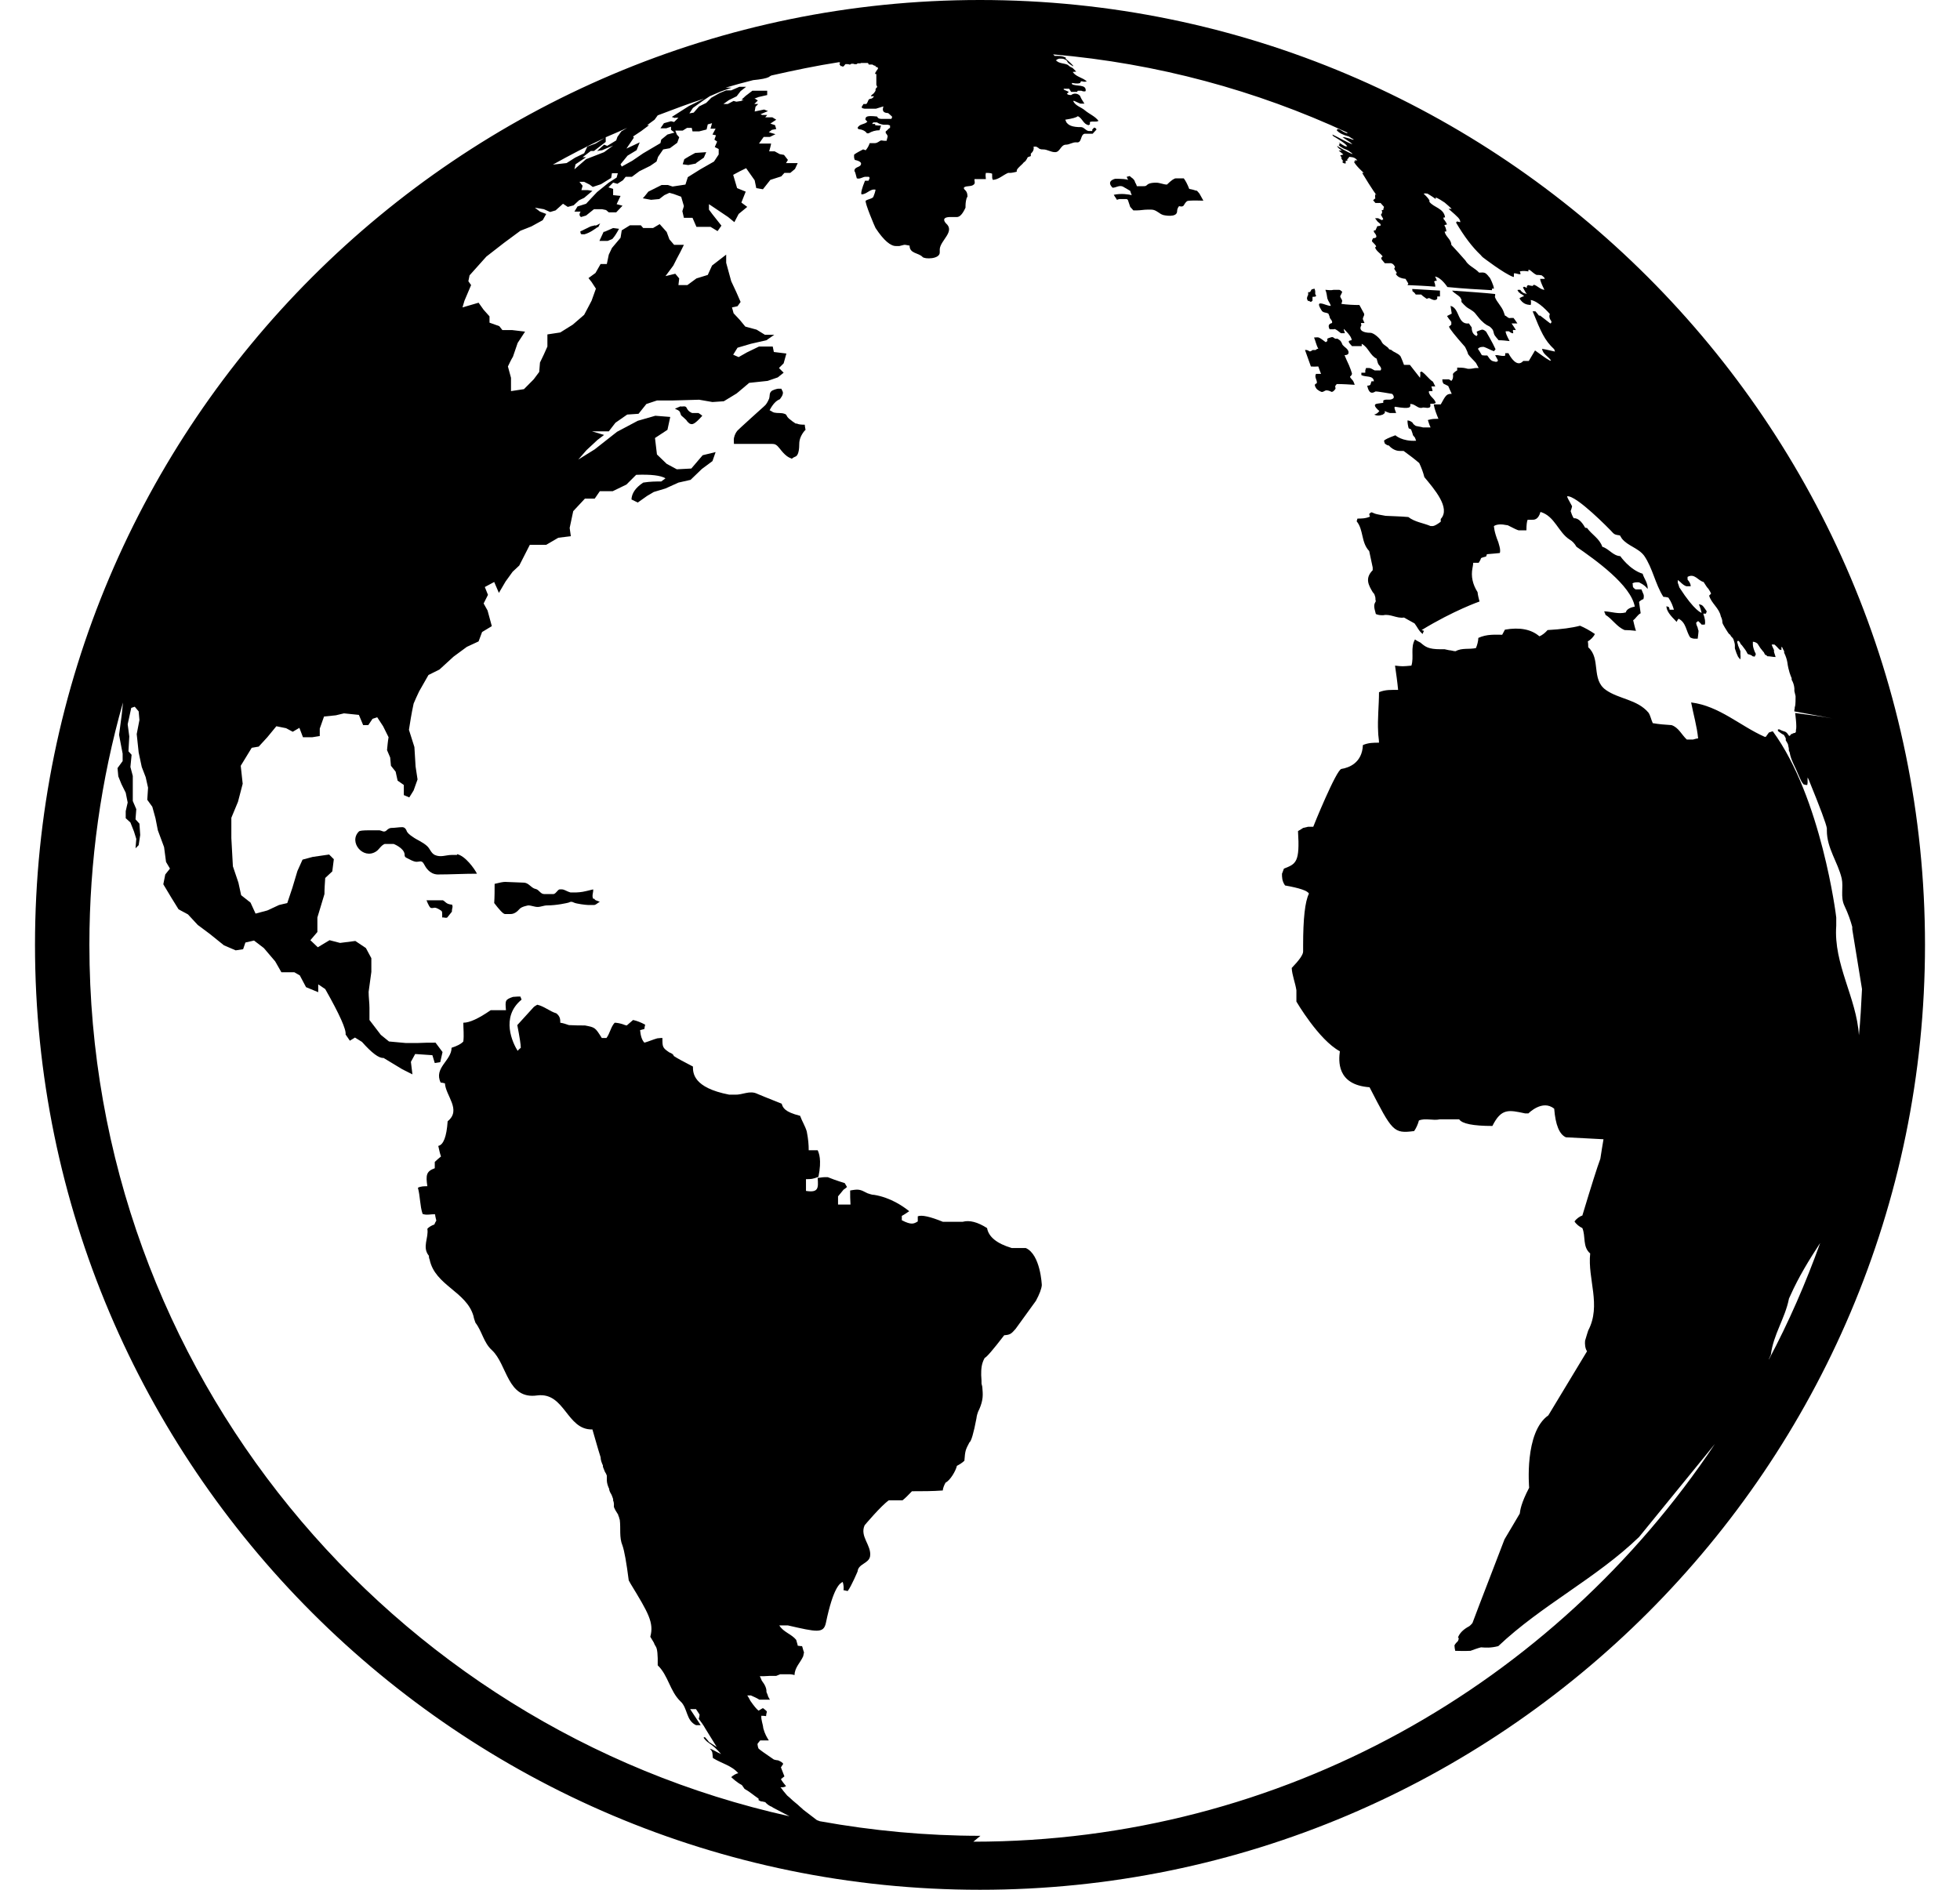 <svg width="28" height="27" viewBox="0 0 28 27" fill="none" xmlns="http://www.w3.org/2000/svg">
<g clip-path="url(#clip0_11053_558)">
<path d="M18.979 4.465V4.487C18.979 4.487 18.99 4.509 18.995 4.526C18.995 4.56 19.04 4.576 19.029 4.615C18.98 4.627 18.969 4.656 18.995 4.705C18.995 4.705 19.034 4.705 19.057 4.705C19.057 4.699 19.068 4.688 19.157 4.761C19.174 4.761 19.197 4.761 19.213 4.761C19.202 4.735 19.197 4.714 19.197 4.699C19.197 4.699 19.319 4.811 19.308 4.861C19.236 4.867 19.275 4.9 19.314 4.945C19.364 4.945 19.409 4.945 19.453 4.945V4.912C19.549 4.962 19.571 5.079 19.666 5.124C19.677 5.169 19.686 5.197 19.694 5.208C19.733 5.252 19.738 5.269 19.722 5.292H19.638C19.61 5.28 19.588 5.258 19.554 5.258H19.537H19.515C19.515 5.258 19.511 5.269 19.504 5.292V5.325C19.504 5.325 19.47 5.325 19.448 5.325V5.359C19.509 5.392 19.621 5.359 19.627 5.448C19.616 5.448 19.61 5.448 19.593 5.448C19.593 5.448 19.588 5.465 19.576 5.498C19.576 5.498 19.565 5.51 19.537 5.51H19.532C19.56 5.649 19.621 5.61 19.649 5.593C19.66 5.588 19.884 5.627 19.884 5.627C19.895 5.627 19.928 5.677 19.901 5.694C19.856 5.727 19.805 5.694 19.761 5.722C19.761 5.733 19.761 5.744 19.761 5.755C19.761 5.755 19.733 5.759 19.677 5.767C19.621 5.774 19.631 5.809 19.705 5.873C19.677 5.906 19.666 5.912 19.632 5.923C19.666 5.942 19.707 5.942 19.755 5.923L19.783 5.901V5.873C19.783 5.873 19.828 5.895 19.856 5.901C19.884 5.901 19.917 5.901 19.945 5.901C19.917 5.828 19.917 5.822 19.928 5.811C20.158 5.85 20.152 5.817 20.146 5.772H20.152C20.208 5.772 20.241 5.822 20.292 5.828H20.308C20.348 5.811 20.381 5.839 20.42 5.822C20.437 5.817 20.437 5.794 20.431 5.772C20.454 5.761 20.487 5.778 20.51 5.755C20.498 5.705 20.448 5.677 20.426 5.638L20.415 5.616C20.415 5.616 20.409 5.599 20.415 5.588C20.431 5.588 20.448 5.588 20.465 5.588C20.465 5.588 20.459 5.549 20.448 5.521C20.465 5.521 20.487 5.521 20.504 5.521C20.493 5.498 20.482 5.476 20.471 5.454C20.409 5.415 20.37 5.347 20.308 5.308L20.286 5.32C20.286 5.32 20.297 5.336 20.286 5.398C20.286 5.398 20.238 5.336 20.141 5.213C20.141 5.213 20.085 5.213 20.057 5.213C20.029 5.135 20.007 5.09 20.007 5.09C19.973 5.046 19.912 5.035 19.878 5.001L19.845 4.99C19.822 4.945 19.761 4.934 19.738 4.884C19.727 4.85 19.632 4.755 19.576 4.755C19.482 4.755 19.403 4.722 19.448 4.649C19.448 4.649 19.446 4.638 19.442 4.615C19.465 4.615 19.482 4.615 19.493 4.615C19.493 4.615 19.482 4.593 19.476 4.576C19.453 4.543 19.498 4.515 19.487 4.481C19.465 4.442 19.442 4.398 19.42 4.358C19.336 4.358 19.247 4.353 19.163 4.342C19.163 4.342 19.167 4.329 19.174 4.303C19.174 4.275 19.146 4.258 19.146 4.23C19.146 4.23 19.174 4.18 19.174 4.168C19.146 4.146 19.146 4.141 19.124 4.141H19.096C19.096 4.141 19.074 4.141 19.051 4.141C19.04 4.141 19.029 4.152 18.939 4.141H18.934C18.951 4.18 18.956 4.224 18.962 4.263C18.973 4.303 19.001 4.33 19.012 4.37C18.962 4.37 18.923 4.342 18.872 4.336C18.8 4.325 18.884 4.437 18.884 4.442C18.912 4.476 18.962 4.459 18.99 4.493L18.979 4.465Z" fill="black"/>
<path d="M18.694 4.297L18.727 4.314L18.75 4.297C18.75 4.297 18.75 4.297 18.75 4.275V4.258V4.241H18.755C18.755 4.241 18.8 4.241 18.8 4.23V4.219L18.789 4.202V4.174V4.168C18.789 4.152 18.783 4.135 18.778 4.124L18.738 4.135C18.727 4.146 18.727 4.163 18.71 4.174H18.688V4.185V4.213C18.688 4.213 18.671 4.241 18.671 4.263C18.671 4.28 18.683 4.291 18.688 4.303L18.694 4.297Z" fill="black"/>
<path d="M10.748 1.296L10.653 1.369L10.592 1.425H10.731L10.837 1.386L10.96 1.358V1.296H10.837C10.809 1.296 10.776 1.296 10.748 1.296Z" fill="black"/>
<path d="M18.833 5.236C18.845 5.269 18.856 5.303 18.872 5.342C18.85 5.342 18.822 5.342 18.8 5.342C18.772 5.392 18.822 5.431 18.811 5.476C18.783 5.487 18.772 5.498 18.8 5.543C18.817 5.577 18.878 5.599 18.878 5.599C18.906 5.605 18.923 5.577 18.951 5.577C18.951 5.577 18.984 5.577 19.023 5.599C19.051 5.599 19.074 5.56 19.079 5.554C19.079 5.554 19.077 5.541 19.074 5.515C19.074 5.515 19.09 5.498 19.096 5.487C19.185 5.487 19.269 5.493 19.353 5.498C19.347 5.482 19.342 5.465 19.336 5.454C19.325 5.426 19.291 5.409 19.286 5.381C19.305 5.366 19.314 5.351 19.314 5.336C19.314 5.336 19.291 5.252 19.236 5.141C19.224 5.118 19.219 5.096 19.208 5.074C19.264 5.074 19.269 5.046 19.264 5.023C19.252 4.979 19.208 4.962 19.18 4.928C19.169 4.906 19.163 4.884 19.146 4.867C19.146 4.867 19.135 4.856 19.107 4.839C19.096 4.839 19.085 4.839 19.074 4.839C19.062 4.833 19.051 4.822 19.04 4.817H19.023C19.023 4.817 18.967 4.833 18.962 4.839V4.873L18.939 4.889C18.906 4.867 18.878 4.839 18.839 4.822C18.822 4.817 18.794 4.822 18.772 4.822C18.794 4.873 18.805 4.934 18.833 4.984H18.822H18.817L18.794 5.001C18.794 5.001 18.772 5.001 18.761 5.001H18.75C18.75 5.001 18.721 5.029 18.705 5.018C18.682 5.003 18.662 4.997 18.643 5.001C18.671 5.079 18.699 5.157 18.727 5.236C18.757 5.239 18.791 5.239 18.828 5.236H18.833Z" fill="black"/>
<path d="M20.867 4.263L20.878 4.28V4.314C20.878 4.314 20.934 4.381 20.974 4.403C21.026 4.433 21.059 4.457 21.074 4.476L21.096 4.504L21.119 4.532C21.175 4.604 21.23 4.643 21.27 4.66C21.275 4.66 21.298 4.677 21.32 4.705C21.337 4.727 21.337 4.761 21.348 4.783L21.359 4.8C21.359 4.8 21.393 4.845 21.409 4.861C21.46 4.861 21.515 4.867 21.566 4.873C21.525 4.798 21.506 4.751 21.51 4.733C21.51 4.733 21.51 4.733 21.532 4.733H21.555C21.555 4.733 21.594 4.766 21.616 4.761C21.622 4.744 21.605 4.727 21.616 4.716C21.616 4.711 21.627 4.716 21.655 4.716C21.638 4.683 21.616 4.655 21.594 4.621C21.622 4.621 21.65 4.621 21.677 4.621C21.655 4.588 21.637 4.561 21.622 4.543C21.622 4.543 21.594 4.543 21.582 4.543C21.543 4.554 21.527 4.515 21.499 4.509C21.493 4.493 21.488 4.476 21.482 4.459C21.454 4.375 21.381 4.319 21.353 4.236H21.359V4.202H21.37C21.175 4.18 20.962 4.168 20.744 4.152C20.778 4.196 20.834 4.213 20.867 4.258V4.263Z" fill="black"/>
<path d="M20.175 4.157C20.175 4.157 20.197 4.174 20.208 4.185L20.225 4.208C20.273 4.208 20.299 4.208 20.303 4.208L20.32 4.224C20.32 4.224 20.325 4.23 20.381 4.269L20.415 4.258C20.443 4.269 20.471 4.291 20.504 4.286C20.504 4.286 20.538 4.28 20.532 4.252V4.236C20.555 4.236 20.568 4.236 20.571 4.236V4.213C20.571 4.213 20.571 4.191 20.571 4.18V4.152C20.443 4.146 20.314 4.135 20.175 4.129C20.175 4.129 20.175 4.152 20.18 4.157H20.175Z" fill="black"/>
<path d="M8.502 3.218C8.502 3.218 8.49 3.224 8.457 3.23C8.446 3.23 8.423 3.241 8.345 3.28C8.328 3.291 8.306 3.297 8.289 3.308C8.295 3.319 8.289 3.336 8.306 3.347C8.306 3.347 8.34 3.347 8.351 3.347C8.429 3.325 8.496 3.274 8.535 3.246H8.546L8.574 3.191C8.552 3.202 8.53 3.218 8.507 3.224L8.502 3.218Z" fill="black"/>
<path d="M9.943 2.33L10.055 2.252L10.089 2.174C9.992 2.181 9.94 2.185 9.932 2.185C9.932 2.185 9.876 2.213 9.776 2.274L9.753 2.347L9.832 2.358L9.943 2.336V2.33Z" fill="black"/>
<path d="M6.451 12.925C6.451 12.925 6.406 12.919 6.389 12.908C6.367 12.897 6.35 12.874 6.328 12.863H6.306C6.233 12.863 6.166 12.863 6.093 12.863C6.104 12.891 6.116 12.919 6.132 12.947L6.149 12.969C6.149 12.969 6.166 12.98 6.205 12.969C6.239 12.964 6.306 13.014 6.306 13.014C6.317 13.025 6.317 13.036 6.317 13.07C6.317 13.092 6.317 13.092 6.317 13.109C6.339 13.103 6.367 13.12 6.389 13.109C6.389 13.109 6.412 13.081 6.456 13.025V13.008C6.456 12.98 6.479 12.947 6.451 12.919V12.925Z" fill="black"/>
<path d="M8.474 12.841C8.451 12.796 8.479 12.751 8.474 12.707C8.317 12.746 8.312 12.746 8.228 12.751C8.2 12.751 8.172 12.751 8.15 12.751C8.105 12.74 8.071 12.712 8.032 12.707C8.021 12.707 8.004 12.707 7.993 12.707C7.96 12.718 7.949 12.762 7.909 12.774H7.775C7.719 12.774 7.703 12.712 7.652 12.701C7.591 12.69 7.557 12.617 7.49 12.611L7.217 12.6C7.187 12.6 7.136 12.61 7.066 12.628C7.066 12.718 7.066 12.813 7.06 12.902C7.133 12.997 7.183 13.053 7.211 13.059C7.233 13.059 7.261 13.059 7.295 13.059C7.339 13.059 7.382 13.034 7.423 12.986C7.451 12.952 7.546 12.936 7.546 12.936C7.591 12.936 7.636 12.958 7.68 12.958C7.725 12.958 7.77 12.936 7.814 12.936C7.954 12.936 8.099 12.902 8.122 12.896C8.155 12.88 8.166 12.88 8.2 12.896C8.233 12.913 8.373 12.93 8.401 12.93C8.429 12.93 8.457 12.93 8.485 12.93C8.513 12.93 8.535 12.902 8.558 12.891H8.569C8.546 12.863 8.502 12.874 8.491 12.841H8.474Z" fill="black"/>
<path d="M11.368 6.052C11.368 6.052 11.268 5.99 11.245 5.951C11.234 5.929 11.229 5.917 11.206 5.912C11.162 5.895 11.111 5.906 11.061 5.895C11.033 5.889 11.016 5.867 10.994 5.862C11.039 5.776 11.087 5.724 11.139 5.705C11.139 5.705 11.206 5.632 11.178 5.588C11.178 5.588 11.173 5.577 11.162 5.554C11.162 5.554 11.128 5.554 11.111 5.554C11.106 5.554 11.033 5.571 11.016 5.593C10.988 5.621 10.999 5.66 10.988 5.694C10.966 5.746 10.944 5.781 10.921 5.8C10.921 5.8 10.541 6.141 10.53 6.158C10.519 6.174 10.497 6.202 10.485 6.258C10.48 6.286 10.485 6.314 10.485 6.342C10.664 6.342 10.843 6.342 11.027 6.342C11.072 6.342 11.095 6.353 11.139 6.409C11.217 6.51 11.257 6.532 11.312 6.554C11.324 6.543 11.329 6.538 11.357 6.526C11.374 6.521 11.418 6.504 11.418 6.342C11.418 6.279 11.443 6.217 11.491 6.158L11.508 6.141C11.508 6.141 11.497 6.091 11.497 6.068C11.441 6.068 11.404 6.063 11.385 6.052H11.368Z" fill="black"/>
<path d="M6.529 12.215C6.529 12.215 6.479 12.215 6.451 12.215C6.373 12.215 6.295 12.254 6.211 12.215C6.155 12.187 6.144 12.125 6.099 12.086C6.038 12.03 5.959 12.002 5.898 11.958C5.846 11.924 5.816 11.895 5.808 11.868C5.808 11.868 5.792 11.818 5.747 11.818C5.697 11.818 5.641 11.829 5.59 11.829C5.568 11.829 5.544 11.842 5.518 11.868C5.484 11.896 5.456 11.868 5.423 11.863C5.373 11.863 5.328 11.863 5.272 11.863C5.186 11.863 5.138 11.868 5.127 11.88C4.976 12.03 5.188 12.287 5.373 12.165C5.417 12.137 5.44 12.081 5.495 12.058C5.501 12.058 5.579 12.058 5.624 12.058C5.624 12.058 5.769 12.114 5.78 12.204C5.78 12.226 5.78 12.243 5.803 12.254C5.926 12.321 5.943 12.315 5.982 12.31C6.032 12.299 6.043 12.321 6.065 12.36C6.077 12.383 6.133 12.489 6.25 12.494C6.434 12.494 6.624 12.483 6.814 12.483C6.781 12.416 6.647 12.226 6.529 12.204V12.215Z" fill="black"/>
<path d="M17.096 2.727C17.066 2.716 17.03 2.706 16.989 2.699C16.963 2.632 16.937 2.582 16.911 2.548C16.872 2.548 16.839 2.548 16.799 2.548C16.773 2.548 16.731 2.578 16.671 2.637C16.621 2.637 16.57 2.61 16.515 2.61C16.425 2.61 16.397 2.632 16.386 2.643C16.369 2.66 16.358 2.66 16.336 2.66C16.302 2.66 16.274 2.66 16.241 2.66C16.235 2.643 16.23 2.626 16.218 2.61C16.213 2.593 16.207 2.576 16.196 2.565C16.179 2.542 16.157 2.537 16.14 2.515L16.096 2.526C16.096 2.526 16.107 2.559 16.118 2.57C16.088 2.559 16.027 2.554 15.933 2.554C15.933 2.554 15.794 2.582 15.894 2.682C15.945 2.682 15.984 2.643 16.04 2.665L16.146 2.727C16.146 2.727 16.157 2.766 16.168 2.788C16.118 2.777 16.023 2.76 15.911 2.783C15.922 2.805 15.945 2.833 15.956 2.855C15.974 2.848 15.988 2.844 15.995 2.844C16.028 2.844 16.062 2.844 16.096 2.844L16.112 2.855C16.123 2.889 16.135 2.922 16.146 2.956L16.191 3.006C16.191 3.006 16.224 3.006 16.241 3.006C16.291 3.006 16.341 2.995 16.392 2.995C16.408 2.995 16.425 2.995 16.448 2.995C16.52 2.995 16.559 3.057 16.621 3.073C16.621 3.073 16.816 3.118 16.816 3.017C16.816 2.991 16.826 2.967 16.844 2.945C16.844 2.945 16.895 2.962 16.911 2.934C16.93 2.9 16.947 2.88 16.962 2.872C16.977 2.865 17.053 2.863 17.191 2.867C17.174 2.833 17.152 2.8 17.135 2.766C17.118 2.749 17.107 2.727 17.084 2.716L17.096 2.727Z" fill="black"/>
<path d="M9.943 5.901C9.904 5.901 9.899 5.901 9.887 5.901C9.832 5.878 9.82 5.845 9.815 5.839C9.804 5.811 9.792 5.806 9.77 5.806C9.753 5.806 9.737 5.811 9.72 5.806C9.697 5.817 9.664 5.828 9.642 5.839C9.658 5.85 9.686 5.856 9.703 5.873C9.72 5.889 9.72 5.917 9.731 5.934L9.742 5.945C9.742 5.945 9.776 5.973 9.792 5.99C9.809 6.001 9.815 6.024 9.832 6.035C9.843 6.046 9.848 6.052 9.865 6.057C9.887 6.063 9.915 6.074 10.033 5.94C10.033 5.94 9.999 5.912 9.977 5.901C9.966 5.901 9.943 5.901 9.938 5.901H9.943Z" fill="black"/>
<path d="M8.625 3.308L8.563 3.442C8.602 3.442 8.641 3.442 8.681 3.442L8.748 3.414C8.748 3.414 8.776 3.381 8.787 3.364C8.809 3.33 8.826 3.302 8.843 3.269L8.759 3.258L8.63 3.314L8.625 3.308Z" fill="black"/>
<path d="M14 0C6.557 0 0.5 6.057 0.5 13.5C0.5 20.943 6.557 27 14 27C21.443 27 27.5 20.943 27.5 13.5C27.5 6.057 21.443 0 14 0ZM9.642 1.682H9.692L9.63 1.743L9.586 1.732L9.485 1.76L9.435 1.833C9.463 1.833 9.491 1.833 9.519 1.833L9.586 1.81V1.855L9.636 1.894L9.535 1.922L9.446 1.995L9.435 2.045L9.189 2.19L9.032 2.297L8.882 2.38L8.865 2.347L8.965 2.224L9.094 2.146L9.139 2.034L8.949 2.123L9.055 1.967L9.044 1.95L9.161 1.872L9.273 1.788H9.245L9.351 1.71L9.396 1.648C9.614 1.565 9.837 1.481 10.061 1.408L9.843 1.514L9.597 1.671L9.647 1.688L9.642 1.682ZM8.602 2.146L8.759 2.079C8.714 2.112 8.675 2.14 8.63 2.174L8.373 2.274L8.206 2.419L8.222 2.347L8.373 2.246C8.373 2.246 8.34 2.246 8.323 2.246L8.44 2.157C8.44 2.157 8.474 2.157 8.485 2.157L8.653 2.028V1.961C8.759 1.917 8.859 1.872 8.96 1.827L8.876 1.877L8.82 1.956L8.803 2.006L8.675 2.084L8.63 2.067L8.53 2.157L8.602 2.146ZM8.636 1.972L8.507 2.051L8.39 2.095L8.345 2.19L8.217 2.252L8.094 2.33L7.898 2.352C8.138 2.218 8.384 2.09 8.636 1.972ZM14.006 26.229C13.229 26.229 12.463 26.156 11.72 26.022C11.709 26.022 11.692 26.011 11.67 26.005C11.67 26.005 11.581 25.938 11.474 25.855C11.469 25.849 11.463 25.843 11.43 25.815C11.385 25.771 11.335 25.737 11.29 25.692C11.284 25.687 11.279 25.681 11.245 25.653C11.229 25.631 11.206 25.609 11.189 25.586C11.178 25.57 11.167 25.553 11.15 25.536C11.178 25.536 11.206 25.536 11.229 25.519C11.206 25.491 11.173 25.452 11.156 25.419C11.173 25.407 11.189 25.391 11.206 25.38C11.189 25.34 11.173 25.29 11.156 25.251C11.167 25.234 11.178 25.218 11.189 25.201C11.178 25.184 11.167 25.173 11.117 25.151C11.1 25.151 11.078 25.145 11.055 25.139C10.929 25.054 10.856 25.001 10.837 24.983C10.837 24.983 10.826 24.966 10.821 24.916C10.832 24.899 10.848 24.882 10.86 24.866C10.899 24.866 10.944 24.866 10.983 24.866C10.955 24.821 10.927 24.776 10.904 24.692C10.899 24.631 10.871 24.575 10.876 24.514C10.893 24.514 10.921 24.514 10.944 24.519C10.944 24.502 10.949 24.48 10.955 24.458C10.955 24.446 10.944 24.441 10.904 24.407H10.893C10.893 24.407 10.854 24.43 10.837 24.441C10.811 24.422 10.772 24.376 10.72 24.301C10.72 24.301 10.692 24.245 10.675 24.223C10.692 24.223 10.703 24.223 10.726 24.223C10.765 24.24 10.815 24.262 10.848 24.284C10.899 24.284 10.949 24.284 10.999 24.284C10.988 24.268 10.977 24.245 10.971 24.234C10.971 24.223 10.966 24.217 10.949 24.173C10.953 24.128 10.931 24.074 10.882 24.011C10.882 24.011 10.865 23.966 10.854 23.949C10.893 23.949 10.932 23.949 10.999 23.944C11.016 23.944 11.033 23.944 11.089 23.944C11.105 23.938 11.128 23.927 11.145 23.921C11.189 23.921 11.229 23.921 11.29 23.921C11.307 23.921 11.329 23.927 11.351 23.932C11.351 23.826 11.435 23.753 11.474 23.664L11.486 23.608C11.474 23.58 11.469 23.547 11.458 23.519C11.446 23.519 11.435 23.519 11.396 23.513C11.396 23.497 11.385 23.474 11.374 23.429C11.307 23.346 11.189 23.318 11.133 23.223C11.173 23.223 11.212 23.223 11.256 23.223C11.67 23.318 11.765 23.34 11.798 23.189C11.905 22.675 12 22.619 12.039 22.602C12.05 22.636 12.056 22.686 12.05 22.72C12.067 22.72 12.095 22.731 12.111 22.731C12.167 22.653 12.251 22.452 12.251 22.452C12.262 22.34 12.413 22.34 12.43 22.234C12.452 22.077 12.279 21.954 12.352 21.792C12.352 21.792 12.586 21.513 12.698 21.435C12.759 21.435 12.815 21.435 12.894 21.435C12.927 21.409 12.972 21.366 13.028 21.306C13.173 21.306 13.324 21.306 13.469 21.295C13.469 21.261 13.492 21.211 13.508 21.183C13.575 21.15 13.654 21.015 13.67 20.943C13.704 20.926 13.749 20.898 13.777 20.87C13.788 20.725 13.793 20.714 13.849 20.608C13.875 20.593 13.909 20.477 13.95 20.261C13.95 20.261 13.95 20.233 13.972 20.172C14.034 20.049 14.039 19.965 14.039 19.926C14.039 19.909 14.039 19.887 14.034 19.831C14.034 19.814 14.028 19.792 14.022 19.77C14.022 19.741 14.022 19.714 14.017 19.646C14.017 19.568 14.017 19.49 14.067 19.401C14.093 19.393 14.186 19.285 14.346 19.077C14.436 19.071 14.447 19.054 14.508 18.987L14.799 18.585C14.851 18.488 14.879 18.413 14.883 18.361C14.883 18.361 14.866 17.925 14.654 17.831C14.587 17.831 14.52 17.831 14.453 17.831C14.24 17.767 14.123 17.672 14.101 17.546C13.966 17.46 13.851 17.43 13.754 17.456C13.67 17.456 13.581 17.456 13.469 17.456C13.287 17.382 13.167 17.355 13.111 17.378C13.111 17.378 13.111 17.428 13.111 17.451C13.056 17.484 13.022 17.506 12.883 17.434C12.883 17.417 12.883 17.389 12.883 17.372C12.916 17.355 12.955 17.328 12.989 17.305C12.905 17.238 12.726 17.11 12.486 17.071C12.469 17.071 12.458 17.071 12.391 17.048C12.285 16.992 12.268 16.987 12.145 17.009C12.145 17.076 12.145 17.143 12.15 17.21C12.089 17.21 12.033 17.21 11.972 17.21C11.972 17.182 11.972 17.154 11.972 17.093C11.994 17.065 12.027 17.026 12.05 16.998C12.067 16.987 12.089 16.97 12.1 16.959C12.089 16.942 12.078 16.92 12.067 16.903C12.067 16.903 11.949 16.869 11.826 16.819H11.776C11.776 16.819 11.748 16.819 11.681 16.83C11.692 16.976 11.692 17.043 11.514 17.015C11.514 16.987 11.514 16.959 11.514 16.909V16.847C11.586 16.847 11.608 16.847 11.692 16.814C11.742 16.568 11.698 16.473 11.681 16.434C11.642 16.434 11.592 16.434 11.553 16.434C11.553 16.355 11.547 16.277 11.525 16.165C11.502 16.087 11.458 16.02 11.43 15.942C11.206 15.886 11.184 15.825 11.167 15.769C10.951 15.683 10.835 15.636 10.821 15.629C10.709 15.573 10.608 15.646 10.496 15.64C10.474 15.64 10.452 15.64 10.418 15.64C9.899 15.54 9.899 15.327 9.899 15.238C9.761 15.167 9.669 15.117 9.625 15.087C9.625 15.087 9.625 15.059 9.563 15.037C9.463 14.97 9.463 14.958 9.463 14.83C9.452 14.83 9.435 14.83 9.39 14.835C9.329 14.852 9.267 14.88 9.206 14.897C9.172 14.863 9.152 14.804 9.144 14.718C9.144 14.718 9.189 14.707 9.206 14.701C9.206 14.685 9.211 14.662 9.217 14.64C9.154 14.606 9.096 14.584 9.044 14.573L8.954 14.651C8.954 14.651 8.938 14.651 8.898 14.634C8.865 14.623 8.815 14.612 8.781 14.612C8.725 14.673 8.714 14.763 8.664 14.83C8.641 14.83 8.613 14.83 8.597 14.83C8.502 14.679 8.502 14.679 8.356 14.651C8.289 14.651 8.217 14.651 8.127 14.646C8.094 14.634 8.043 14.617 8.004 14.612C8.004 14.567 8.004 14.523 7.948 14.478C7.853 14.45 7.775 14.377 7.675 14.355C7.658 14.366 7.636 14.377 7.624 14.389C7.624 14.389 7.546 14.474 7.39 14.646C7.423 14.817 7.44 14.925 7.44 14.97C7.44 14.97 7.406 14.998 7.395 15.014C7.328 14.908 7.144 14.534 7.451 14.282L7.434 14.238C7.406 14.238 7.379 14.238 7.328 14.243C7.216 14.282 7.216 14.293 7.228 14.433C7.155 14.433 7.082 14.433 7.01 14.433C6.838 14.552 6.708 14.612 6.619 14.612C6.619 14.701 6.63 14.785 6.619 14.88C6.589 14.914 6.533 14.944 6.451 14.97C6.451 15.154 6.194 15.255 6.295 15.467C6.311 15.467 6.334 15.473 6.356 15.478C6.367 15.657 6.596 15.858 6.395 16.02C6.38 16.24 6.335 16.357 6.261 16.372C6.272 16.417 6.283 16.478 6.3 16.523C6.272 16.545 6.233 16.579 6.211 16.601C6.211 16.629 6.211 16.663 6.211 16.691C6.088 16.735 6.082 16.791 6.105 16.948C6.06 16.948 6.01 16.948 5.97 16.97C6.004 17.093 5.998 17.227 6.037 17.344C6.099 17.367 6.155 17.344 6.216 17.35C6.216 17.378 6.227 17.406 6.233 17.439C6.222 17.456 6.211 17.479 6.205 17.495C6.172 17.506 6.127 17.529 6.105 17.557C6.127 17.685 6.026 17.819 6.127 17.942C6.127 17.959 6.127 17.97 6.138 17.998C6.216 18.367 6.663 18.451 6.764 18.803C6.769 18.836 6.781 18.864 6.792 18.898C6.887 19.021 6.909 19.183 7.026 19.289C7.25 19.496 7.244 19.999 7.675 19.937C8.071 19.887 8.094 20.434 8.463 20.423C8.502 20.552 8.535 20.68 8.58 20.82C8.58 20.859 8.597 20.904 8.613 20.937V20.954C8.613 20.954 8.619 20.976 8.641 21.027C8.653 21.044 8.664 21.066 8.669 21.083C8.669 21.088 8.669 21.094 8.669 21.15C8.669 21.189 8.686 21.239 8.703 21.273V21.284C8.703 21.284 8.708 21.312 8.736 21.356C8.742 21.373 8.753 21.395 8.759 21.418V21.44C8.759 21.44 8.775 21.462 8.77 21.53C8.781 21.563 8.809 21.608 8.831 21.641C8.831 21.652 8.837 21.664 8.843 21.675C8.843 21.686 8.848 21.697 8.854 21.714C8.87 21.837 8.843 21.965 8.893 22.083C8.919 22.157 8.949 22.323 8.982 22.58C8.982 22.58 8.988 22.591 9.01 22.63C9.262 23.044 9.345 23.184 9.29 23.385C9.301 23.401 9.312 23.424 9.34 23.468C9.345 23.485 9.357 23.508 9.368 23.524C9.39 23.554 9.399 23.644 9.396 23.793C9.547 23.938 9.569 24.161 9.72 24.307C9.826 24.402 9.798 24.581 9.943 24.648C9.966 24.648 9.988 24.648 10.01 24.648L9.859 24.419C9.859 24.419 9.915 24.419 9.943 24.419C9.96 24.446 9.977 24.469 9.994 24.497C9.994 24.514 9.988 24.541 9.982 24.558C10.016 24.603 10.05 24.648 10.077 24.698C10.077 24.698 10.131 24.785 10.239 24.96C10.206 24.938 10.161 24.91 10.128 24.888L10.111 24.866C10.111 24.866 10.083 24.832 10.066 24.815C10.066 24.815 10.072 24.821 10.05 24.826C10.066 24.849 10.089 24.877 10.122 24.899C10.189 24.944 10.249 24.998 10.301 25.061C10.245 25.039 10.195 25 10.139 24.983C10.161 25.005 10.178 25.027 10.178 25.055C10.178 25.072 10.184 25.1 10.184 25.117C10.306 25.195 10.452 25.223 10.547 25.335C10.513 25.34 10.469 25.368 10.446 25.391C10.446 25.391 10.452 25.396 10.496 25.435C10.524 25.458 10.563 25.486 10.597 25.503C10.597 25.503 10.603 25.508 10.636 25.558C10.709 25.598 10.77 25.653 10.837 25.698V25.72L10.871 25.737C10.882 25.737 10.888 25.737 10.932 25.748C10.955 25.776 10.994 25.804 11.027 25.815L11.044 25.827L11.279 25.95C5.568 24.681 1.277 19.585 1.277 13.5C1.277 12.299 1.444 11.136 1.757 10.036L1.74 10.203L1.701 10.499L1.724 10.622L1.752 10.768V10.874L1.679 10.974L1.69 11.092L1.735 11.203L1.796 11.326L1.824 11.466L1.796 11.589V11.69L1.863 11.751L1.914 11.88L1.947 11.986L1.936 12.12L1.981 12.075L2.003 11.93L1.992 11.768L1.936 11.706L1.947 11.561L1.897 11.444V11.086L1.863 10.958L1.88 10.784L1.835 10.734L1.847 10.522L1.824 10.348L1.875 10.114L1.925 10.097L1.981 10.164L1.992 10.287L1.953 10.488L1.981 10.751L2.025 10.958L2.081 11.103L2.115 11.254L2.104 11.427L2.176 11.527L2.221 11.69L2.255 11.863L2.344 12.103L2.372 12.315L2.428 12.41L2.361 12.494L2.333 12.634L2.45 12.829L2.551 12.992L2.685 13.064L2.825 13.215L2.998 13.344L3.199 13.506L3.367 13.578L3.473 13.562L3.506 13.466L3.629 13.438L3.769 13.545L3.931 13.735L4.02 13.891C4.065 13.891 4.11 13.891 4.154 13.891C4.171 13.891 4.188 13.891 4.205 13.891L4.283 13.936L4.372 14.104L4.546 14.176V14.064L4.646 14.131C4.851 14.493 4.948 14.709 4.937 14.78L4.998 14.869L5.071 14.824L5.171 14.886C5.313 15.046 5.415 15.122 5.479 15.115L5.747 15.277L5.892 15.35L5.87 15.171L5.931 15.059L6.177 15.076L6.211 15.188L6.289 15.176L6.322 15.031L6.222 14.897C6.138 14.897 6.049 14.897 5.965 14.902H5.797L5.557 14.88L5.44 14.785L5.278 14.573V14.4C5.278 14.327 5.266 14.249 5.266 14.171L5.305 13.886C5.305 13.819 5.305 13.757 5.305 13.69L5.227 13.545L5.076 13.444L4.858 13.472L4.708 13.433L4.54 13.534L4.434 13.433L4.534 13.316V13.221C4.534 13.181 4.534 13.142 4.534 13.109L4.573 12.98L4.635 12.774C4.635 12.695 4.641 12.623 4.646 12.544L4.747 12.45L4.769 12.276L4.702 12.209L4.467 12.243L4.322 12.282L4.249 12.444L4.177 12.684L4.104 12.902L3.987 12.93L3.819 13.008L3.651 13.053L3.579 12.896L3.445 12.79L3.406 12.611L3.327 12.377L3.305 11.975V11.684L3.4 11.455L3.467 11.198L3.439 10.941L3.596 10.684L3.696 10.667L3.819 10.533L3.948 10.376L4.087 10.404L4.182 10.455L4.277 10.399L4.328 10.533C4.372 10.533 4.417 10.533 4.462 10.533L4.568 10.516V10.41L4.629 10.237L4.797 10.22L4.914 10.192L5.127 10.214L5.188 10.36C5.188 10.36 5.238 10.36 5.261 10.36L5.322 10.27L5.389 10.248L5.473 10.376L5.551 10.533C5.54 10.594 5.535 10.656 5.529 10.717L5.574 10.823L5.585 10.941L5.652 11.025L5.68 11.153L5.769 11.215V11.36L5.847 11.393L5.909 11.293L5.965 11.136L5.937 10.952L5.92 10.673L5.842 10.427C5.859 10.321 5.875 10.209 5.909 10.052C5.931 10.002 5.959 9.935 5.987 9.879L6.121 9.644L6.278 9.566L6.479 9.382L6.669 9.242L6.837 9.164L6.887 9.03L7.026 8.946L6.965 8.722L6.909 8.622L6.971 8.499L6.926 8.387L7.06 8.315L7.127 8.471L7.222 8.309L7.323 8.169L7.418 8.08L7.569 7.784C7.647 7.784 7.725 7.784 7.803 7.784L7.976 7.683L8.155 7.661L8.138 7.543L8.189 7.303L8.356 7.124C8.401 7.124 8.451 7.124 8.496 7.124L8.569 7.018H8.753L8.949 6.923L9.088 6.784C9.301 6.776 9.44 6.793 9.507 6.834C9.507 6.834 9.463 6.867 9.446 6.879C9.368 6.879 9.29 6.879 9.189 6.895C9.081 6.966 9.025 7.046 9.021 7.136L9.111 7.18L9.245 7.085L9.34 7.029L9.507 6.979L9.692 6.895L9.865 6.856L10.027 6.7L10.178 6.588L10.223 6.459L10.038 6.504L9.876 6.694L9.669 6.705L9.524 6.627L9.385 6.493L9.357 6.258L9.535 6.141L9.575 5.957L9.362 5.94L9.111 6.012L8.815 6.169L8.496 6.42L8.261 6.566L8.379 6.431L8.535 6.286L8.63 6.214L8.457 6.163C8.535 6.163 8.613 6.163 8.697 6.163L8.792 6.04L8.96 5.923L9.122 5.912L9.234 5.772L9.385 5.722C9.457 5.722 9.524 5.722 9.597 5.722L9.988 5.711L10.178 5.744L10.34 5.733L10.524 5.621L10.703 5.47L10.966 5.442L11.111 5.392L11.195 5.325L11.128 5.258L11.195 5.191L11.234 5.051L11.055 5.029L11.039 4.951C10.971 4.951 10.904 4.951 10.843 4.951L10.67 5.035L10.552 5.102L10.474 5.068L10.536 4.968L10.726 4.912L10.949 4.861L11.061 4.783H10.927L10.809 4.71L10.647 4.666L10.569 4.571L10.48 4.476L10.457 4.392L10.536 4.375L10.58 4.314L10.519 4.174L10.446 4.018L10.374 3.755V3.638L10.172 3.794C10.15 3.839 10.133 3.883 10.111 3.928L9.949 3.978L9.82 4.073H9.692L9.703 3.978L9.647 3.911L9.507 3.945L9.619 3.794C9.653 3.727 9.686 3.66 9.72 3.599L9.77 3.498H9.63L9.563 3.42L9.524 3.314L9.424 3.202L9.329 3.258H9.189L9.155 3.219C9.1 3.219 9.049 3.219 8.999 3.219L8.882 3.291L8.865 3.397L8.742 3.543L8.697 3.638L8.669 3.772C8.641 3.772 8.608 3.772 8.58 3.772L8.507 3.9L8.407 3.973L8.451 4.029L8.513 4.124L8.451 4.297C8.418 4.364 8.379 4.431 8.345 4.498L8.183 4.638L8.004 4.75L7.82 4.778V4.951C7.786 5.029 7.753 5.102 7.714 5.18L7.703 5.314L7.624 5.42L7.485 5.56L7.3 5.588V5.398L7.256 5.236C7.278 5.191 7.3 5.141 7.328 5.096L7.395 4.9L7.501 4.738L7.317 4.716H7.177L7.133 4.66L6.993 4.61V4.52L6.909 4.426L6.837 4.325L6.607 4.392L6.635 4.297L6.73 4.073L6.691 4.018L6.708 3.934L6.948 3.666L7.2 3.47L7.434 3.297L7.591 3.235L7.753 3.146L7.803 3.057L7.714 3.023L7.641 2.967L7.77 2.989L7.859 3.029L7.937 3.006L8.043 2.911L8.111 2.956L8.194 2.934L8.273 2.861L8.345 2.827L8.463 2.727L8.395 2.716H8.306L8.323 2.654L8.278 2.598H8.345L8.423 2.637L8.468 2.671L8.585 2.632L8.731 2.542L8.742 2.475C8.742 2.475 8.798 2.475 8.826 2.475L8.809 2.537L8.697 2.609L8.53 2.744C8.479 2.799 8.423 2.855 8.373 2.911L8.25 2.95L8.206 3.023H8.295C8.295 3.023 8.256 3.073 8.3 3.101C8.323 3.096 8.351 3.084 8.373 3.079L8.485 2.989H8.602L8.658 3.001L8.697 3.034C8.731 3.034 8.764 3.034 8.803 3.034L8.893 2.939L8.809 2.917L8.865 2.799L8.759 2.788V2.699L8.692 2.677C8.714 2.654 8.736 2.632 8.759 2.609L8.82 2.626L8.898 2.576L8.938 2.526C8.971 2.526 8.999 2.526 9.027 2.526L9.133 2.447L9.29 2.369L9.379 2.308L9.401 2.241L9.474 2.135L9.569 2.118L9.675 2.04L9.703 1.961L9.669 1.922L9.647 1.866C9.681 1.866 9.72 1.866 9.753 1.866L9.815 1.827H9.882L9.893 1.877H9.988L10.094 1.85L10.111 1.777L10.172 1.76L10.15 1.838H10.223L10.178 1.922L10.228 1.933L10.206 1.995L10.245 2.023L10.211 2.101L10.267 2.129V2.207L10.2 2.308L10.005 2.419L9.826 2.531L9.792 2.637L9.608 2.665L9.541 2.643C9.507 2.643 9.48 2.643 9.452 2.643L9.262 2.738C9.234 2.772 9.211 2.805 9.183 2.833L9.301 2.855L9.418 2.844L9.491 2.788L9.563 2.755L9.625 2.772L9.731 2.811L9.77 2.945L9.748 3.017L9.77 3.112C9.809 3.112 9.854 3.112 9.893 3.112L9.949 3.241H10.15L10.251 3.302L10.306 3.224L10.178 3.062L10.128 2.995V2.917L10.228 2.984L10.402 3.101L10.491 3.174C10.513 3.135 10.53 3.096 10.552 3.057L10.675 2.956L10.591 2.894L10.653 2.738L10.53 2.688L10.474 2.498L10.569 2.447L10.659 2.403L10.781 2.576L10.804 2.688L10.899 2.704L11.005 2.57L11.161 2.52L11.206 2.47C11.206 2.47 11.262 2.47 11.29 2.47L11.357 2.414L11.396 2.33C11.34 2.33 11.284 2.33 11.229 2.33C11.24 2.313 11.245 2.302 11.256 2.285L11.2 2.213L11.139 2.202L11.066 2.162C11.066 2.162 11.016 2.162 10.988 2.162L11.005 2.101L11.016 2.051C10.971 2.051 10.932 2.051 10.888 2.051H10.843C10.865 2.017 10.888 1.989 10.91 1.956C10.938 1.956 10.966 1.956 10.999 1.956L11.078 1.917L10.983 1.889L11.027 1.855L11.089 1.844L11.072 1.788L11.005 1.766L11.089 1.71L11.033 1.676H10.932L10.96 1.643H10.888L10.865 1.632L10.971 1.587L10.916 1.565L10.781 1.593L10.793 1.525L10.832 1.486H10.776L10.826 1.436L10.776 1.403C10.737 1.403 10.698 1.403 10.659 1.403L10.591 1.442L10.519 1.453L10.48 1.442L10.396 1.486H10.334L10.413 1.43L10.524 1.375L10.58 1.302L10.659 1.24C10.625 1.24 10.597 1.24 10.563 1.24L10.446 1.291H10.374L10.279 1.33L10.161 1.397L10.089 1.47L9.988 1.52L9.91 1.609L9.848 1.62L9.899 1.542L10.038 1.442L10.139 1.375L10.295 1.308L10.452 1.252C10.452 1.252 10.396 1.252 10.368 1.252C10.496 1.213 10.625 1.179 10.759 1.145C10.875 1.134 10.949 1.119 10.983 1.101C10.983 1.101 11.005 1.084 11.022 1.078C11.34 1.006 11.659 0.939 11.988 0.888L12 0.894V0.905H11.994V0.916V0.922L12.005 0.933V0.944H12.027V0.95H12.033H12.044H12.05L12.078 0.916C12.078 0.916 12.078 0.916 12.095 0.916C12.106 0.916 12.123 0.916 12.134 0.922H12.145L12.162 0.911H12.19C12.19 0.911 12.217 0.922 12.229 0.916H12.24L12.251 0.905H12.262H12.273H12.29L12.301 0.9H12.329H12.346H12.368H12.391H12.396L12.408 0.911V0.922H12.413C12.413 0.922 12.447 0.922 12.458 0.922H12.463L12.48 0.933L12.497 0.939H12.502H12.508V0.956H12.525C12.525 0.956 12.525 0.961 12.542 0.967V0.983C12.542 0.983 12.519 1.011 12.502 1.045V1.056H12.514L12.519 1.062V1.09V1.118V1.134V1.179V1.213L12.53 1.235V1.246C12.53 1.246 12.502 1.263 12.508 1.296C12.497 1.313 12.491 1.324 12.48 1.335C12.458 1.35 12.445 1.363 12.441 1.375H12.486C12.486 1.375 12.475 1.397 12.452 1.408C12.441 1.408 12.424 1.414 12.413 1.419C12.396 1.442 12.396 1.47 12.374 1.486H12.335C12.335 1.486 12.324 1.509 12.312 1.52V1.542C12.312 1.542 12.34 1.553 12.352 1.553C12.357 1.553 12.363 1.553 12.391 1.553H12.408C12.441 1.553 12.475 1.553 12.514 1.553C12.514 1.553 12.549 1.542 12.62 1.52C12.609 1.559 12.598 1.609 12.676 1.615H12.687C12.687 1.615 12.726 1.648 12.743 1.665V1.682L12.732 1.699C12.72 1.699 12.704 1.699 12.681 1.699H12.659H12.614C12.569 1.699 12.547 1.699 12.53 1.665C12.38 1.648 12.363 1.665 12.363 1.71L12.391 1.738C12.352 1.782 12.279 1.766 12.251 1.827L12.262 1.844C12.322 1.851 12.363 1.872 12.385 1.905H12.408C12.456 1.876 12.508 1.861 12.564 1.861C12.564 1.861 12.581 1.816 12.586 1.794C12.558 1.794 12.53 1.794 12.502 1.788V1.771C12.502 1.771 12.469 1.771 12.458 1.771L12.475 1.749C12.475 1.749 12.502 1.749 12.53 1.749C12.549 1.764 12.579 1.775 12.62 1.782H12.681C12.681 1.782 12.709 1.788 12.715 1.794V1.816V1.827C12.687 1.838 12.676 1.866 12.653 1.877C12.653 1.877 12.653 1.883 12.653 1.9C12.672 1.922 12.681 1.939 12.681 1.95C12.681 1.95 12.67 1.989 12.665 2.012C12.642 2.012 12.62 2.012 12.586 2.006C12.558 2.017 12.536 2.045 12.497 2.045C12.497 2.045 12.48 2.045 12.463 2.045C12.452 2.045 12.435 2.045 12.424 2.045C12.413 2.079 12.396 2.112 12.368 2.146C12.357 2.146 12.34 2.135 12.329 2.135C12.244 2.179 12.201 2.205 12.201 2.213C12.201 2.213 12.201 2.224 12.201 2.246C12.201 2.257 12.206 2.274 12.212 2.285C12.296 2.302 12.301 2.33 12.301 2.336C12.301 2.397 12.206 2.375 12.206 2.442L12.217 2.464C12.217 2.464 12.229 2.503 12.24 2.548C12.29 2.565 12.329 2.52 12.374 2.526C12.385 2.526 12.391 2.526 12.413 2.526L12.424 2.542C12.424 2.542 12.413 2.57 12.408 2.582C12.396 2.582 12.391 2.582 12.374 2.582H12.357C12.312 2.693 12.296 2.758 12.307 2.777C12.385 2.777 12.43 2.693 12.508 2.71C12.502 2.744 12.491 2.777 12.475 2.816C12.447 2.844 12.402 2.844 12.368 2.867C12.346 2.883 12.502 3.252 12.508 3.258C12.625 3.436 12.726 3.52 12.804 3.515C12.815 3.515 12.827 3.515 12.849 3.515C12.849 3.515 12.871 3.509 12.916 3.498H12.933C12.933 3.498 12.972 3.504 12.994 3.509C12.994 3.626 13.123 3.61 13.179 3.671C13.207 3.705 13.43 3.705 13.425 3.604C13.425 3.593 13.425 3.587 13.425 3.559C13.436 3.431 13.648 3.308 13.514 3.191C13.514 3.191 13.43 3.107 13.564 3.101C13.575 3.101 13.586 3.101 13.609 3.101C13.609 3.101 13.629 3.101 13.67 3.101C13.711 3.101 13.752 3.057 13.793 2.967C13.793 2.922 13.793 2.883 13.81 2.827L13.821 2.811C13.821 2.744 13.799 2.727 13.771 2.699V2.677C13.816 2.649 13.871 2.671 13.911 2.637C13.938 2.615 13.916 2.582 13.922 2.559C13.978 2.559 14.028 2.559 14.084 2.559C14.078 2.509 14.078 2.503 14.084 2.47C14.112 2.47 14.145 2.47 14.173 2.481C14.173 2.548 14.173 2.548 14.184 2.57C14.268 2.565 14.324 2.503 14.402 2.47H14.43C14.453 2.47 14.484 2.464 14.525 2.453V2.431C14.548 2.386 14.598 2.358 14.626 2.319C14.645 2.311 14.663 2.287 14.682 2.246C14.682 2.246 14.715 2.235 14.726 2.23C14.726 2.224 14.726 2.213 14.726 2.196C14.76 2.166 14.773 2.133 14.765 2.095H14.771H14.793H14.799H14.805L14.821 2.107H14.827L14.844 2.123C14.872 2.135 14.877 2.135 14.905 2.135C14.961 2.135 15.011 2.174 15.073 2.174C15.146 2.174 15.151 2.067 15.229 2.067C15.28 2.067 15.324 2.028 15.38 2.034C15.458 2.045 15.431 1.928 15.492 1.911C15.525 1.911 15.565 1.911 15.609 1.911C15.609 1.911 15.628 1.891 15.665 1.85L15.654 1.833L15.632 1.822L15.604 1.85V1.872H15.576C15.576 1.872 15.565 1.872 15.553 1.872C15.509 1.866 15.486 1.816 15.442 1.816C15.436 1.816 15.431 1.816 15.408 1.816C15.274 1.81 15.252 1.766 15.235 1.749C15.229 1.738 15.224 1.721 15.218 1.71C15.319 1.695 15.378 1.678 15.397 1.66C15.464 1.688 15.475 1.777 15.553 1.788L15.57 1.777V1.743C15.615 1.727 15.654 1.749 15.693 1.727C15.643 1.66 15.565 1.632 15.498 1.576C15.447 1.531 15.363 1.514 15.33 1.442H15.347C15.402 1.468 15.432 1.481 15.436 1.481C15.436 1.481 15.447 1.481 15.47 1.481H15.492C15.481 1.462 15.468 1.442 15.453 1.419C15.453 1.419 15.447 1.408 15.436 1.386C15.436 1.363 15.369 1.308 15.302 1.358C15.28 1.358 15.263 1.358 15.241 1.341L15.268 1.313C15.268 1.313 15.263 1.308 15.196 1.28V1.268C15.224 1.268 15.252 1.268 15.274 1.268C15.285 1.285 15.291 1.296 15.302 1.313C15.324 1.313 15.347 1.313 15.386 1.313L15.397 1.296H15.414C15.414 1.296 15.425 1.296 15.447 1.296C15.473 1.308 15.494 1.309 15.509 1.302C15.525 1.196 15.369 1.24 15.313 1.201V1.185C15.397 1.201 15.419 1.19 15.431 1.185L15.442 1.162H15.458L15.486 1.168C15.498 1.168 15.514 1.168 15.525 1.162C15.464 1.106 15.375 1.101 15.324 1.028C15.324 1.028 15.341 1.026 15.375 1.023C15.375 1.023 15.347 0.995 15.324 0.972C15.298 0.961 15.28 0.95 15.268 0.939C15.268 0.939 15.268 0.939 15.257 0.928C15.201 0.9 15.134 0.911 15.09 0.866H15.084C15.084 0.866 15.095 0.844 15.134 0.838C15.146 0.838 15.151 0.838 15.162 0.838C15.179 0.838 15.196 0.838 15.235 0.861C15.235 0.861 15.235 0.861 15.246 0.877C15.257 0.9 15.263 0.905 15.324 0.944H15.335C15.302 0.905 15.263 0.872 15.224 0.838V0.821L15.207 0.816C15.185 0.805 15.153 0.799 15.112 0.799C15.112 0.799 15.101 0.799 15.084 0.799H15.067C15.067 0.799 15.05 0.782 15.045 0.777C16.531 0.905 17.945 1.291 19.247 1.894V1.905C19.247 1.905 19.202 1.894 19.157 1.861C19.13 1.844 19.118 1.844 19.107 1.844L19.096 1.861C19.13 1.9 19.185 1.928 19.269 1.95C19.297 1.967 19.32 1.984 19.342 1.995H19.32C19.286 1.978 19.247 1.972 19.208 1.961C19.197 1.961 19.185 1.961 19.18 1.961C19.292 2.034 19.292 2.034 19.32 2.062C19.219 2.023 19.13 1.967 19.035 1.922C19.035 1.939 19.051 1.95 19.074 1.961C19.09 1.972 19.219 2.045 19.247 2.09C19.219 2.095 19.219 2.095 19.124 2.034L19.141 2.056L19.124 2.073C19.124 2.073 19.152 2.101 19.169 2.107C19.197 2.129 19.236 2.135 19.269 2.157C19.286 2.168 19.297 2.179 19.308 2.185L19.325 2.202C19.264 2.185 19.107 2.09 19.102 2.084C19.107 2.107 19.135 2.129 19.169 2.151C19.152 2.151 19.135 2.151 19.124 2.151C19.124 2.151 19.146 2.17 19.191 2.207C19.191 2.207 19.163 2.218 19.146 2.218C19.152 2.23 19.163 2.246 19.169 2.257H19.157C19.157 2.257 19.18 2.291 19.191 2.308H19.174L19.185 2.325C19.202 2.336 19.213 2.336 19.224 2.336C19.224 2.325 19.224 2.302 19.224 2.297H19.247V2.274C19.258 2.269 19.269 2.252 19.275 2.241C19.342 2.246 19.359 2.257 19.392 2.291C19.381 2.291 19.364 2.291 19.348 2.291L19.364 2.308H19.342C19.359 2.358 19.47 2.459 19.482 2.47H19.459C19.459 2.47 19.633 2.76 19.672 2.794L19.649 2.772C19.642 2.805 19.642 2.826 19.649 2.833C19.649 2.833 19.627 2.85 19.616 2.861C19.627 2.872 19.638 2.889 19.649 2.9H19.672C19.672 2.9 19.711 2.9 19.722 2.9C19.744 2.926 19.761 2.945 19.772 2.956C19.772 2.956 19.761 2.984 19.761 3.001H19.739C19.75 3.04 19.744 3.045 19.727 3.068C19.727 3.068 19.739 3.088 19.761 3.129L19.744 3.146C19.744 3.146 19.705 3.129 19.688 3.118C19.666 3.118 19.655 3.118 19.644 3.118L19.677 3.163C19.677 3.163 19.711 3.191 19.722 3.202V3.224L19.694 3.23C19.683 3.23 19.683 3.23 19.683 3.23H19.677C19.677 3.23 19.668 3.25 19.649 3.291H19.627V3.314C19.649 3.341 19.7 3.403 19.616 3.403C19.61 3.414 19.599 3.431 19.599 3.448C19.636 3.485 19.657 3.509 19.66 3.52L19.644 3.537C19.666 3.593 19.716 3.615 19.75 3.66C19.75 3.677 19.739 3.677 19.733 3.677V3.699C19.733 3.699 19.767 3.744 19.783 3.761C19.8 3.761 19.822 3.761 19.845 3.761C19.906 3.749 19.929 3.816 19.929 3.816L19.917 3.839C19.917 3.839 19.94 3.878 19.956 3.9L19.94 3.911C19.958 3.952 20.005 3.977 20.079 3.984C20.098 4.014 20.111 4.036 20.119 4.051L20.107 4.073C20.241 4.079 20.376 4.085 20.504 4.096C20.504 4.073 20.499 4.046 20.487 4.023L20.504 4.012H20.526C20.526 4.012 20.515 3.967 20.499 3.951C20.588 3.962 20.677 4.101 20.677 4.101C20.907 4.124 21.113 4.135 21.314 4.146V4.124H21.342C21.337 4.068 21.286 3.973 21.286 3.973C21.275 3.956 21.264 3.951 21.259 3.939C21.219 3.895 21.208 3.889 21.13 3.895C21.069 3.828 20.979 3.8 20.934 3.721C20.867 3.643 20.8 3.571 20.733 3.498C20.733 3.42 20.649 3.381 20.638 3.308H20.661C20.661 3.308 20.666 3.269 20.633 3.219C20.644 3.213 20.661 3.207 20.672 3.207C20.657 3.174 20.64 3.148 20.622 3.129V3.107H20.644C20.627 2.973 20.482 2.967 20.42 2.883V2.861C20.398 2.822 20.353 2.783 20.337 2.766C20.348 2.766 20.37 2.76 20.381 2.766C20.392 2.766 20.392 2.766 20.392 2.766C20.392 2.766 20.459 2.805 20.51 2.844V2.822C20.51 2.822 20.532 2.822 20.638 2.894C20.677 2.928 20.711 2.956 20.739 2.984C20.722 2.984 20.711 2.984 20.694 2.984C20.839 3.112 20.856 3.124 20.862 3.174C20.851 3.174 20.828 3.168 20.817 3.163L20.8 3.179C20.916 3.377 21.033 3.531 21.152 3.643C21.152 3.643 21.18 3.677 21.191 3.682C21.191 3.682 21.482 3.906 21.616 3.956H21.627C21.627 3.956 21.627 3.923 21.627 3.906C21.661 3.9 21.689 3.923 21.722 3.917C21.722 3.906 21.717 3.889 21.711 3.878C21.756 3.867 21.795 3.872 21.834 3.878V3.856H21.851C21.884 3.878 21.912 3.911 21.951 3.928C21.974 3.928 21.996 3.928 22.024 3.934L22.058 3.962L22.069 3.984C22.069 3.984 22.058 3.984 22.002 3.984C22.002 4.006 22.022 4.059 22.063 4.141C22.002 4.135 21.968 4.085 21.912 4.068L21.895 4.085C21.895 4.085 21.873 4.085 21.828 4.073L21.812 4.09V4.113C21.812 4.113 21.784 4.101 21.773 4.096L21.756 4.107C21.784 4.157 21.8 4.191 21.806 4.191V4.202L21.789 4.191H21.778C21.767 4.191 21.767 4.185 21.739 4.168L21.717 4.141H21.706H21.694H21.683L21.678 4.146L21.7 4.18H21.706L21.722 4.196C21.722 4.196 21.73 4.2 21.745 4.208L21.773 4.23C21.773 4.23 21.722 4.247 21.706 4.263C21.756 4.342 21.806 4.353 21.867 4.358C21.873 4.336 21.873 4.303 21.867 4.286C21.985 4.303 22.136 4.481 22.141 4.487C22.126 4.517 22.134 4.552 22.164 4.593C22.164 4.593 22.164 4.621 22.147 4.621C22.147 4.621 22.099 4.584 22.002 4.509H21.985C21.985 4.509 21.951 4.465 21.935 4.448C21.923 4.448 21.912 4.448 21.895 4.448C22.013 4.738 22.063 4.861 22.203 4.99L22.214 5.023C22.102 4.997 22.041 4.984 22.03 4.984C22.041 5.062 22.119 5.09 22.158 5.152H22.141C22.069 5.113 22.002 5.057 21.929 5.007C21.929 5.007 21.899 5.057 21.84 5.157C21.84 5.157 21.784 5.157 21.761 5.157C21.672 5.258 21.577 5.102 21.549 5.046C21.532 5.046 21.515 5.046 21.504 5.046C21.504 5.057 21.504 5.068 21.499 5.085C21.488 5.085 21.471 5.085 21.46 5.085C21.426 5.079 21.409 5.079 21.398 5.074C21.387 5.074 21.37 5.074 21.359 5.074C21.37 5.096 21.387 5.124 21.398 5.146C21.398 5.169 21.381 5.169 21.365 5.169C21.303 5.157 21.298 5.152 21.247 5.079H21.219C21.219 5.079 21.186 5.079 21.169 5.074C21.158 5.057 21.147 5.035 21.136 5.018L21.113 4.984C21.136 4.956 21.169 4.956 21.197 4.956C21.247 4.973 21.292 5.001 21.342 5.018L21.365 4.99C21.326 4.9 21.23 4.738 21.23 4.738C21.197 4.71 21.186 4.71 21.169 4.71C21.147 4.716 21.119 4.727 21.096 4.738C21.096 4.75 21.102 4.766 21.108 4.772C21.102 4.8 21.096 4.8 21.091 4.8C21.069 4.789 21.024 4.766 21.024 4.677C21.007 4.655 20.996 4.638 20.985 4.621C20.817 4.643 20.856 4.403 20.722 4.37C20.722 4.37 20.728 4.407 20.739 4.481C20.739 4.481 20.694 4.504 20.672 4.515C20.683 4.532 20.7 4.56 20.716 4.576C20.722 4.588 20.728 4.593 20.733 4.599C20.733 4.61 20.733 4.627 20.733 4.638L20.7 4.666C20.707 4.696 20.784 4.792 20.929 4.956C20.929 4.956 20.94 4.979 20.946 4.99C20.957 5.012 20.968 5.04 20.974 5.062C21.007 5.107 21.052 5.146 21.085 5.185C21.102 5.219 21.113 5.236 21.124 5.258C21.113 5.258 21.102 5.258 21.085 5.258C21.063 5.258 21.029 5.269 21.001 5.269H20.968C20.923 5.258 20.912 5.252 20.817 5.252C20.817 5.264 20.817 5.28 20.817 5.292C20.795 5.303 20.772 5.32 20.756 5.342C20.763 5.387 20.756 5.42 20.733 5.442L20.7 5.42C20.7 5.42 20.677 5.42 20.666 5.42H20.644C20.644 5.42 20.622 5.42 20.605 5.42C20.605 5.437 20.605 5.459 20.622 5.482L20.689 5.515C20.705 5.554 20.722 5.588 20.739 5.627C20.666 5.627 20.655 5.644 20.582 5.778C20.571 5.778 20.56 5.778 20.554 5.778C20.532 5.778 20.504 5.778 20.482 5.778C20.493 5.845 20.521 5.917 20.549 5.984C20.476 5.984 20.465 5.984 20.398 6.001C20.409 6.035 20.42 6.074 20.437 6.107C20.404 6.107 20.364 6.107 20.331 6.107C20.331 6.107 20.296 6.1 20.225 6.085C20.191 6.063 20.186 6.052 20.18 6.04C20.163 6.024 20.135 6.007 20.107 6.007C20.107 6.046 20.113 6.079 20.124 6.119L20.158 6.135C20.158 6.135 20.18 6.191 20.186 6.219L20.214 6.253C20.214 6.253 20.225 6.281 20.23 6.297C20.029 6.309 19.934 6.219 19.934 6.219C19.834 6.256 19.78 6.282 19.772 6.297C19.772 6.297 19.778 6.325 19.783 6.337C19.817 6.364 19.828 6.364 19.839 6.364C19.912 6.443 19.979 6.443 20.007 6.443C20.029 6.443 20.04 6.443 20.052 6.443C20.13 6.499 20.202 6.554 20.275 6.616C20.309 6.689 20.331 6.75 20.348 6.817C20.487 6.985 20.728 7.258 20.582 7.415C20.582 7.426 20.582 7.443 20.582 7.454C20.534 7.491 20.497 7.512 20.471 7.516C20.471 7.516 20.448 7.516 20.437 7.516C20.331 7.471 20.214 7.46 20.119 7.387C19.996 7.376 19.895 7.376 19.794 7.37C19.705 7.355 19.653 7.344 19.638 7.337C19.599 7.32 19.599 7.32 19.588 7.32L19.56 7.342C19.56 7.342 19.565 7.37 19.571 7.381C19.509 7.409 19.448 7.409 19.392 7.409L19.381 7.448C19.482 7.571 19.442 7.75 19.56 7.873C19.577 7.957 19.593 8.03 19.61 8.108C19.61 8.119 19.61 8.136 19.61 8.147C19.493 8.264 19.554 8.365 19.61 8.46L19.633 8.488C19.644 8.521 19.649 8.532 19.649 8.549C19.649 8.56 19.649 8.577 19.655 8.588C19.627 8.639 19.621 8.655 19.655 8.773C19.694 8.79 19.727 8.79 19.761 8.79C19.861 8.767 19.956 8.84 20.057 8.823C20.057 8.823 20.107 8.851 20.208 8.907C20.247 8.957 20.27 9.019 20.325 9.058C20.325 9.047 20.337 9.024 20.342 9.013L20.309 9.002C20.767 8.722 21.136 8.594 21.136 8.594C21.124 8.549 21.113 8.505 21.108 8.46C21.037 8.348 21.013 8.234 21.035 8.119C21.035 8.119 21.046 8.063 21.046 8.041C21.069 8.041 21.102 8.041 21.124 8.041C21.136 8.024 21.152 7.996 21.158 7.974C21.18 7.963 21.208 7.957 21.23 7.951L21.242 7.918C21.326 7.912 21.426 7.901 21.426 7.901C21.437 7.862 21.426 7.823 21.415 7.784L21.404 7.745C21.342 7.594 21.342 7.516 21.342 7.516C21.383 7.489 21.447 7.486 21.532 7.504H21.538C21.624 7.549 21.676 7.573 21.694 7.577C21.739 7.577 21.75 7.577 21.767 7.577C21.778 7.577 21.795 7.577 21.806 7.577C21.806 7.502 21.812 7.452 21.823 7.426C21.867 7.426 21.873 7.426 21.884 7.426C21.912 7.426 21.974 7.432 22.007 7.314C22.214 7.376 22.259 7.605 22.426 7.711C22.464 7.733 22.495 7.767 22.521 7.812C22.795 8.002 23.298 8.359 23.354 8.667C23.279 8.681 23.236 8.709 23.225 8.75C23.119 8.778 23.024 8.739 22.918 8.734C22.918 8.75 22.935 8.767 22.935 8.784C23.035 8.845 23.097 8.957 23.209 9.002C23.265 9.002 23.315 9.007 23.371 9.013C23.354 8.963 23.343 8.912 23.331 8.862C23.371 8.834 23.393 8.784 23.438 8.762C23.432 8.706 23.421 8.655 23.415 8.6C23.432 8.583 23.454 8.566 23.477 8.56C23.482 8.544 23.488 8.51 23.477 8.488C23.46 8.449 23.454 8.432 23.449 8.421C23.399 8.421 23.382 8.421 23.365 8.421C23.331 8.398 23.326 8.387 23.326 8.37C23.326 8.359 23.326 8.343 23.32 8.337C23.348 8.315 23.382 8.32 23.415 8.32C23.494 8.359 23.51 8.382 23.538 8.415C23.544 8.331 23.488 8.27 23.466 8.197C23.281 8.141 23.147 7.946 23.147 7.946C23.041 7.94 22.985 7.84 22.89 7.812C22.851 7.694 22.739 7.638 22.672 7.543C22.661 7.543 22.65 7.543 22.644 7.538C22.592 7.445 22.538 7.4 22.482 7.404C22.46 7.37 22.449 7.337 22.438 7.303L22.449 7.27C22.46 7.236 22.46 7.231 22.454 7.225C22.41 7.147 22.387 7.102 22.387 7.091C22.516 7.069 23.002 7.571 23.008 7.577C23.063 7.638 23.063 7.638 23.142 7.65C23.147 7.661 23.164 7.683 23.169 7.694C23.253 7.801 23.404 7.828 23.488 7.94C23.611 8.119 23.645 8.343 23.762 8.527C23.784 8.527 23.812 8.532 23.834 8.538C23.879 8.605 23.896 8.655 23.913 8.711C23.89 8.711 23.874 8.711 23.851 8.711C23.851 8.7 23.846 8.683 23.84 8.672C23.829 8.672 23.812 8.661 23.806 8.661C23.806 8.728 23.862 8.795 23.952 8.885C23.957 8.873 23.968 8.851 23.98 8.84C24.091 8.896 24.086 9.024 24.147 9.108C24.181 9.125 24.198 9.125 24.214 9.125C24.226 9.125 24.242 9.125 24.253 9.125C24.261 9.061 24.265 9.024 24.265 9.013C24.265 9.013 24.253 8.98 24.253 8.968C24.242 8.946 24.231 8.918 24.231 8.896L24.259 8.873C24.259 8.873 24.298 8.907 24.309 8.924C24.337 8.924 24.343 8.924 24.354 8.924C24.365 8.89 24.358 8.838 24.332 8.767C24.332 8.767 24.36 8.767 24.371 8.767L24.382 8.734C24.321 8.644 24.321 8.644 24.27 8.633C24.289 8.681 24.302 8.722 24.309 8.756C24.309 8.756 24.214 8.739 23.991 8.393C23.98 8.354 23.974 8.343 23.968 8.326C23.968 8.315 23.968 8.298 23.968 8.287L23.997 8.309C24.034 8.346 24.065 8.369 24.091 8.376C24.091 8.376 24.119 8.376 24.131 8.376H24.153C24.153 8.346 24.138 8.315 24.108 8.281C24.108 8.281 24.108 8.253 24.108 8.242C24.209 8.186 24.259 8.298 24.337 8.315C24.371 8.37 24.393 8.402 24.404 8.41C24.404 8.41 24.438 8.46 24.444 8.482L24.416 8.51C24.449 8.622 24.561 8.689 24.583 8.806C24.594 8.829 24.605 8.857 24.605 8.885C24.605 8.901 24.611 8.912 24.617 8.924C24.628 8.946 24.65 8.983 24.684 9.035L24.701 9.058L24.717 9.069L24.729 9.091L24.751 9.114L24.762 9.13C24.762 9.13 24.784 9.192 24.784 9.214V9.237V9.264C24.799 9.313 24.814 9.352 24.829 9.382L24.846 9.404L24.863 9.421C24.863 9.421 24.868 9.376 24.863 9.354V9.304C24.863 9.304 24.84 9.248 24.829 9.22C24.829 9.209 24.823 9.192 24.818 9.181C24.818 9.158 24.818 9.158 24.829 9.158H24.84L24.857 9.181L24.868 9.203L24.885 9.22C24.885 9.22 24.919 9.264 24.935 9.287L24.952 9.315L24.963 9.337L24.974 9.348H24.98C24.98 9.348 25.025 9.359 25.036 9.376C25.064 9.382 25.064 9.382 25.069 9.382V9.371L25.081 9.359V9.337L25.069 9.315C25.051 9.27 25.041 9.235 25.041 9.209V9.186V9.169C25.064 9.169 25.092 9.181 25.108 9.197C25.12 9.214 25.136 9.242 25.148 9.259C25.164 9.276 25.181 9.304 25.198 9.32L25.209 9.343L25.22 9.359H25.231L25.248 9.376C25.287 9.376 25.326 9.387 25.366 9.387C25.36 9.365 25.349 9.337 25.343 9.315V9.287C25.343 9.287 25.315 9.231 25.31 9.209H25.332H25.337H25.349C25.349 9.209 25.366 9.22 25.421 9.281C25.444 9.287 25.444 9.287 25.449 9.287V9.276V9.259V9.242L25.46 9.248C25.466 9.264 25.477 9.287 25.488 9.304V9.326C25.511 9.374 25.526 9.419 25.533 9.46C25.55 9.589 25.583 9.661 25.595 9.689V9.712C25.617 9.749 25.63 9.79 25.634 9.834V9.851V9.874C25.639 9.896 25.645 9.924 25.651 9.946V9.969C25.651 10.05 25.647 10.095 25.639 10.103V10.119L25.634 10.142V10.164C25.852 10.203 26.03 10.237 26.181 10.265C26.03 10.237 25.852 10.214 25.645 10.187C25.645 10.187 25.673 10.388 25.656 10.432V10.455L25.645 10.471H25.639C25.639 10.471 25.606 10.477 25.6 10.488H25.589H25.583V10.499L25.561 10.516L25.544 10.494L25.527 10.471L25.505 10.455C25.505 10.455 25.444 10.438 25.421 10.421H25.41H25.399V10.444C25.436 10.473 25.464 10.492 25.483 10.499C25.483 10.499 25.505 10.533 25.511 10.55V10.578C25.511 10.578 25.539 10.622 25.544 10.639C25.544 10.656 25.555 10.684 25.555 10.7V10.723L25.567 10.751C25.583 10.857 25.645 10.952 25.684 11.053C25.734 11.164 25.734 11.17 25.768 11.209C25.779 11.209 25.785 11.209 25.796 11.215H25.818C25.829 11.175 25.818 11.142 25.824 11.108L25.84 11.142C26.004 11.544 26.09 11.775 26.098 11.835C26.098 11.835 26.098 11.863 26.098 11.868C26.098 12.12 26.254 12.315 26.31 12.55C26.338 12.679 26.288 12.813 26.349 12.941C26.405 13.059 26.438 13.159 26.461 13.243V13.277L26.6 14.131C26.589 14.355 26.578 14.573 26.556 14.791C26.522 14.254 26.192 13.779 26.232 13.226C26.232 13.193 26.232 13.165 26.232 13.109C26.232 13.092 26.019 11.393 25.326 10.449C25.321 10.449 25.315 10.449 25.27 10.466C25.259 10.483 25.237 10.511 25.226 10.527H25.209C24.857 10.371 24.561 10.086 24.159 10.036C24.192 10.209 24.242 10.376 24.259 10.55C24.237 10.55 24.209 10.561 24.186 10.566C24.17 10.566 24.153 10.566 24.097 10.566C24.024 10.499 23.98 10.393 23.879 10.36C23.79 10.354 23.7 10.348 23.611 10.332C23.589 10.287 23.577 10.22 23.549 10.181C23.387 9.991 23.13 9.991 22.94 9.857C22.728 9.706 22.873 9.41 22.689 9.248C22.689 9.225 22.689 9.192 22.683 9.164C22.723 9.142 22.767 9.097 22.784 9.058C22.713 9.009 22.642 8.97 22.572 8.94C22.46 8.97 22.305 8.991 22.108 9.002C22.08 9.035 22.035 9.075 21.991 9.091C21.875 8.991 21.711 8.959 21.499 8.996C21.499 8.996 21.471 9.047 21.46 9.069C21.354 9.069 21.242 9.058 21.119 9.114C21.119 9.158 21.102 9.22 21.085 9.259C20.99 9.281 20.884 9.253 20.795 9.304C20.784 9.304 20.772 9.304 20.722 9.292C20.7 9.292 20.666 9.281 20.638 9.276C20.638 9.276 20.638 9.276 20.582 9.276C20.404 9.276 20.364 9.242 20.292 9.181C20.27 9.169 20.236 9.153 20.214 9.136C20.146 9.253 20.202 9.387 20.163 9.51C20.035 9.522 20.035 9.522 19.929 9.51C19.945 9.622 19.962 9.739 19.973 9.857C19.884 9.857 19.789 9.851 19.7 9.89C19.7 10.08 19.677 10.27 19.688 10.46C19.688 10.511 19.7 10.561 19.7 10.611C19.621 10.611 19.549 10.611 19.47 10.645C19.459 10.902 19.269 10.969 19.163 10.986C19.09 10.997 18.761 11.807 18.761 11.812C18.738 11.812 18.71 11.812 18.688 11.812L18.616 11.829C18.616 11.829 18.565 11.863 18.543 11.874C18.571 12.321 18.515 12.343 18.342 12.41C18.331 12.433 18.325 12.461 18.314 12.483C18.314 12.533 18.314 12.589 18.358 12.651C18.567 12.688 18.681 12.727 18.699 12.768C18.643 12.88 18.616 13.126 18.616 13.506C18.616 13.534 18.616 13.567 18.616 13.595C18.616 13.64 18.561 13.718 18.453 13.83C18.459 13.936 18.504 14.042 18.52 14.148C18.52 14.176 18.52 14.21 18.52 14.31C18.52 14.31 18.839 14.858 19.141 15.02C19.124 15.148 19.09 15.5 19.565 15.534C19.89 16.165 19.906 16.199 20.202 16.16C20.23 16.121 20.258 16.059 20.27 16.009C20.364 15.97 20.471 16.015 20.571 15.992C20.588 15.992 20.599 15.992 20.616 15.992C20.661 15.992 20.737 15.992 20.845 15.992C20.886 16.055 21.044 16.087 21.32 16.087C21.448 15.83 21.555 15.858 21.789 15.908C21.8 15.908 21.812 15.908 21.834 15.908C21.834 15.908 22.035 15.702 22.203 15.841C22.221 16.072 22.277 16.208 22.37 16.249C22.555 16.26 22.734 16.266 22.907 16.277C22.89 16.366 22.879 16.456 22.862 16.556C22.817 16.676 22.732 16.946 22.605 17.367C22.566 17.378 22.516 17.417 22.493 17.451C22.516 17.49 22.566 17.529 22.605 17.546C22.655 17.663 22.605 17.814 22.717 17.909C22.678 18.277 22.879 18.646 22.689 19.009C22.678 19.038 22.672 19.065 22.644 19.155C22.639 19.2 22.644 19.267 22.672 19.306L22.119 20.222C21.773 20.462 21.845 21.25 21.845 21.256C21.728 21.479 21.717 21.58 21.711 21.625C21.644 21.742 21.571 21.859 21.493 21.993C21.493 21.999 21.091 23.033 21.035 23.189C21.024 23.2 21.018 23.212 20.99 23.234C20.905 23.279 20.851 23.333 20.828 23.396C20.828 23.396 20.851 23.396 20.828 23.446C20.811 23.463 20.789 23.485 20.778 23.508C20.778 23.53 20.784 23.564 20.789 23.586C20.845 23.586 20.901 23.591 21.007 23.586C21.052 23.569 21.113 23.547 21.158 23.536C21.225 23.541 21.292 23.547 21.404 23.519C22.024 22.932 22.801 22.552 23.415 21.96L24.499 20.63C22.214 24.055 18.319 26.313 13.905 26.313L14.006 26.229ZM25.27 19.417C25.27 19.417 25.287 19.378 25.298 19.356C25.332 19.071 25.5 18.836 25.555 18.562C25.555 18.551 25.567 18.535 25.578 18.507C25.695 18.244 25.846 17.998 26.003 17.758C25.796 18.333 25.555 18.887 25.27 19.423V19.417Z" fill="black"/>
</g>
<defs>
<clipPath id="clip0_11053_558">
<rect width="27" height="27" fill="white" transform="translate(0.5)"/>
</clipPath>
</defs>
</svg>

